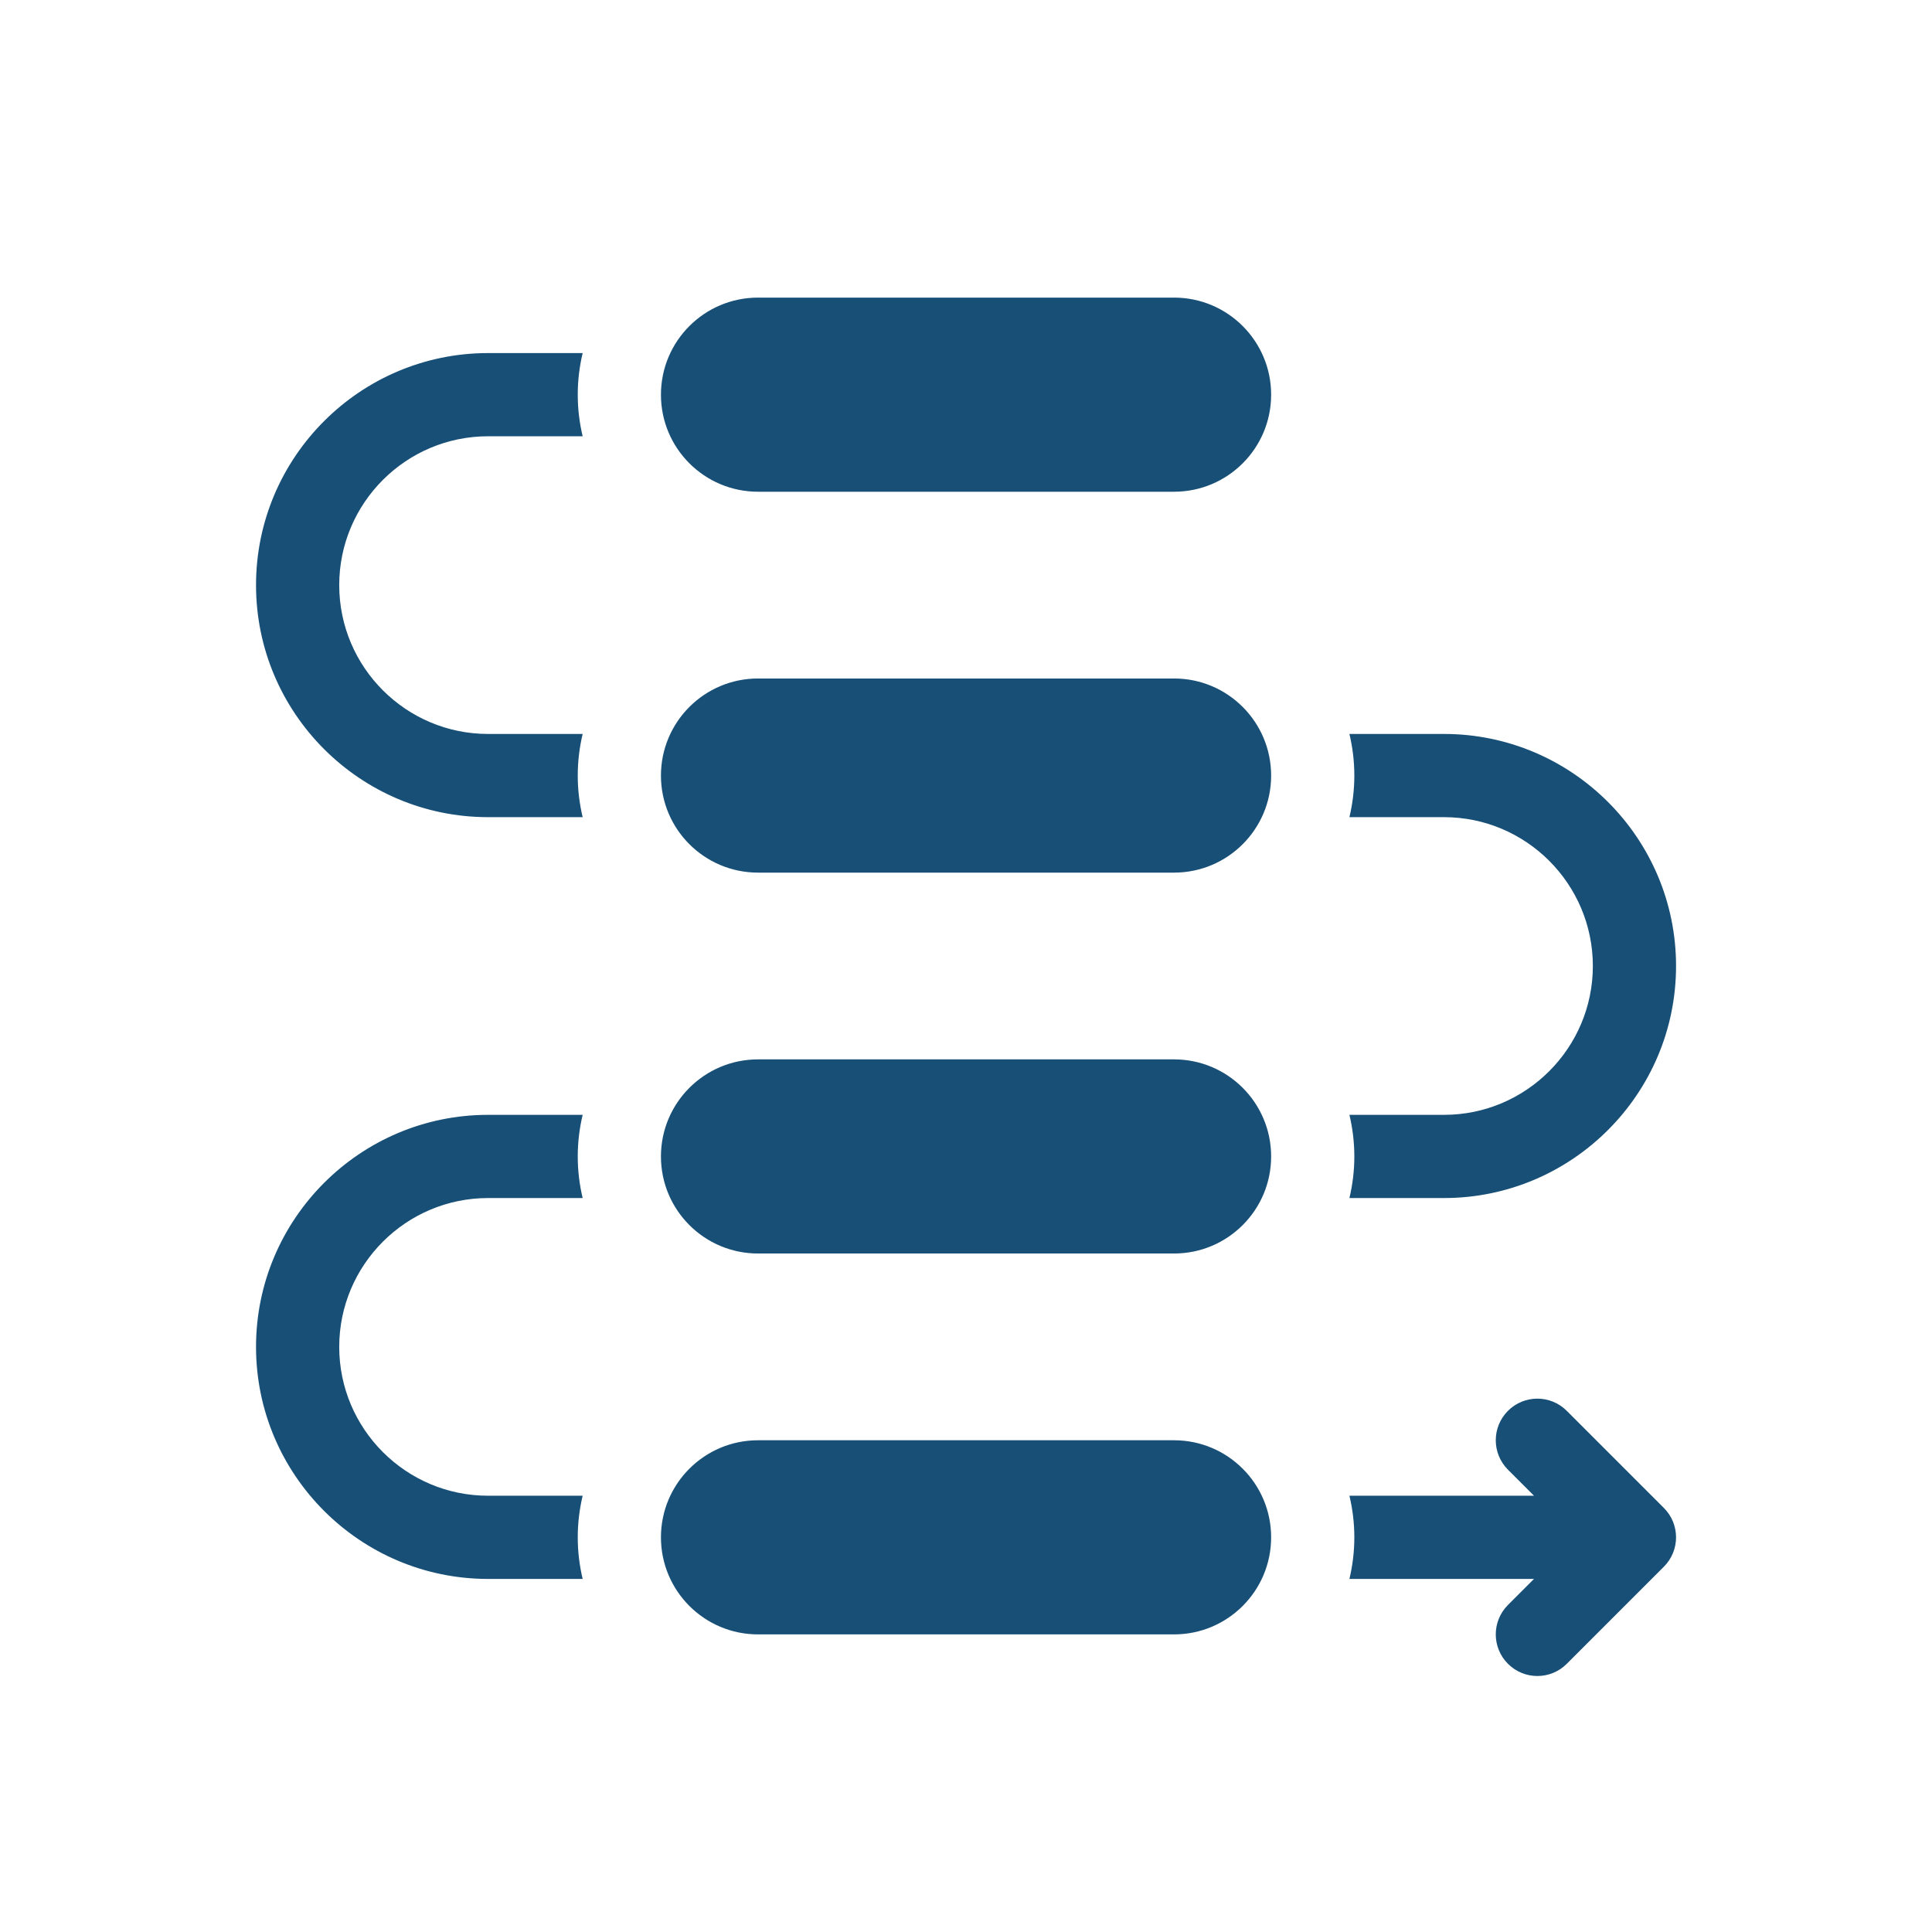 <svg width="48" height="48" viewBox="0 0 48 48" fill="none" xmlns="http://www.w3.org/2000/svg">
<path d="M18.833 7.394H29.169C30.501 7.394 31.581 8.474 31.581 9.806C31.581 11.138 30.501 12.217 29.169 12.217H18.833C17.501 12.217 16.421 11.138 16.421 9.806C16.421 8.474 17.501 7.394 18.833 7.394ZM18.833 16.857H29.169C30.501 16.857 31.581 17.937 31.581 19.269C31.581 20.601 30.501 21.68 29.169 21.68H18.833C17.501 21.68 16.421 20.601 16.421 19.269C16.421 17.937 17.501 16.857 18.833 16.857ZM18.833 26.32H29.169C30.501 26.32 31.581 27.4 31.581 28.732C31.581 30.064 30.501 31.143 29.169 31.143H18.833C17.501 31.143 16.421 30.064 16.421 28.732C16.421 27.4 17.501 26.32 18.833 26.32ZM18.833 35.783H29.169C30.501 35.783 31.581 36.863 31.581 38.194C31.581 39.526 30.501 40.606 29.169 40.606H18.833C17.501 40.606 16.421 39.526 16.421 38.194C16.421 36.863 17.501 35.783 18.833 35.783ZM12.126 20.302C8.948 20.302 6.361 17.716 6.361 14.537C6.361 11.358 8.948 8.772 12.126 8.772H14.476C14.397 9.104 14.354 9.45 14.354 9.806C14.354 10.162 14.397 10.507 14.476 10.839H12.126C10.087 10.839 8.428 12.498 8.428 14.537C8.428 16.576 10.087 18.235 12.126 18.235H14.476C14.397 18.567 14.354 18.913 14.354 19.269C14.354 19.624 14.397 19.97 14.476 20.302H12.126ZM35.876 18.235C39.054 18.235 41.641 20.821 41.641 24C41.641 27.179 39.054 29.765 35.876 29.765H33.526C33.605 29.433 33.648 29.087 33.648 28.732C33.648 28.376 33.605 28.03 33.526 27.698H35.876C37.915 27.698 39.574 26.039 39.574 24C39.574 21.961 37.915 20.302 35.876 20.302H33.526C33.605 19.97 33.648 19.624 33.648 19.269C33.648 18.913 33.605 18.567 33.526 18.235H35.876ZM38.112 37.161L37.465 36.514C37.061 36.11 37.061 35.456 37.465 35.052C37.868 34.648 38.523 34.648 38.926 35.052L41.338 37.464C41.742 37.867 41.742 38.522 41.338 38.925L38.926 41.337C38.523 41.741 37.868 41.741 37.465 41.337C37.061 40.933 37.061 40.279 37.465 39.875L38.112 39.228H33.526C33.605 38.896 33.648 38.55 33.648 38.194C33.648 37.839 33.605 37.493 33.526 37.161H38.112ZM12.126 27.698H14.476C14.397 28.03 14.354 28.376 14.354 28.732C14.354 29.087 14.397 29.433 14.476 29.765H12.126C10.087 29.765 8.428 31.424 8.428 33.463C8.428 35.502 10.087 37.161 12.126 37.161H14.476C14.397 37.493 14.354 37.839 14.354 38.194C14.354 38.55 14.397 38.896 14.476 39.228H12.126C8.948 39.228 6.361 36.642 6.361 33.463C6.361 30.284 8.948 27.698 12.126 27.698Z" fill="#174F77"/>
</svg>
